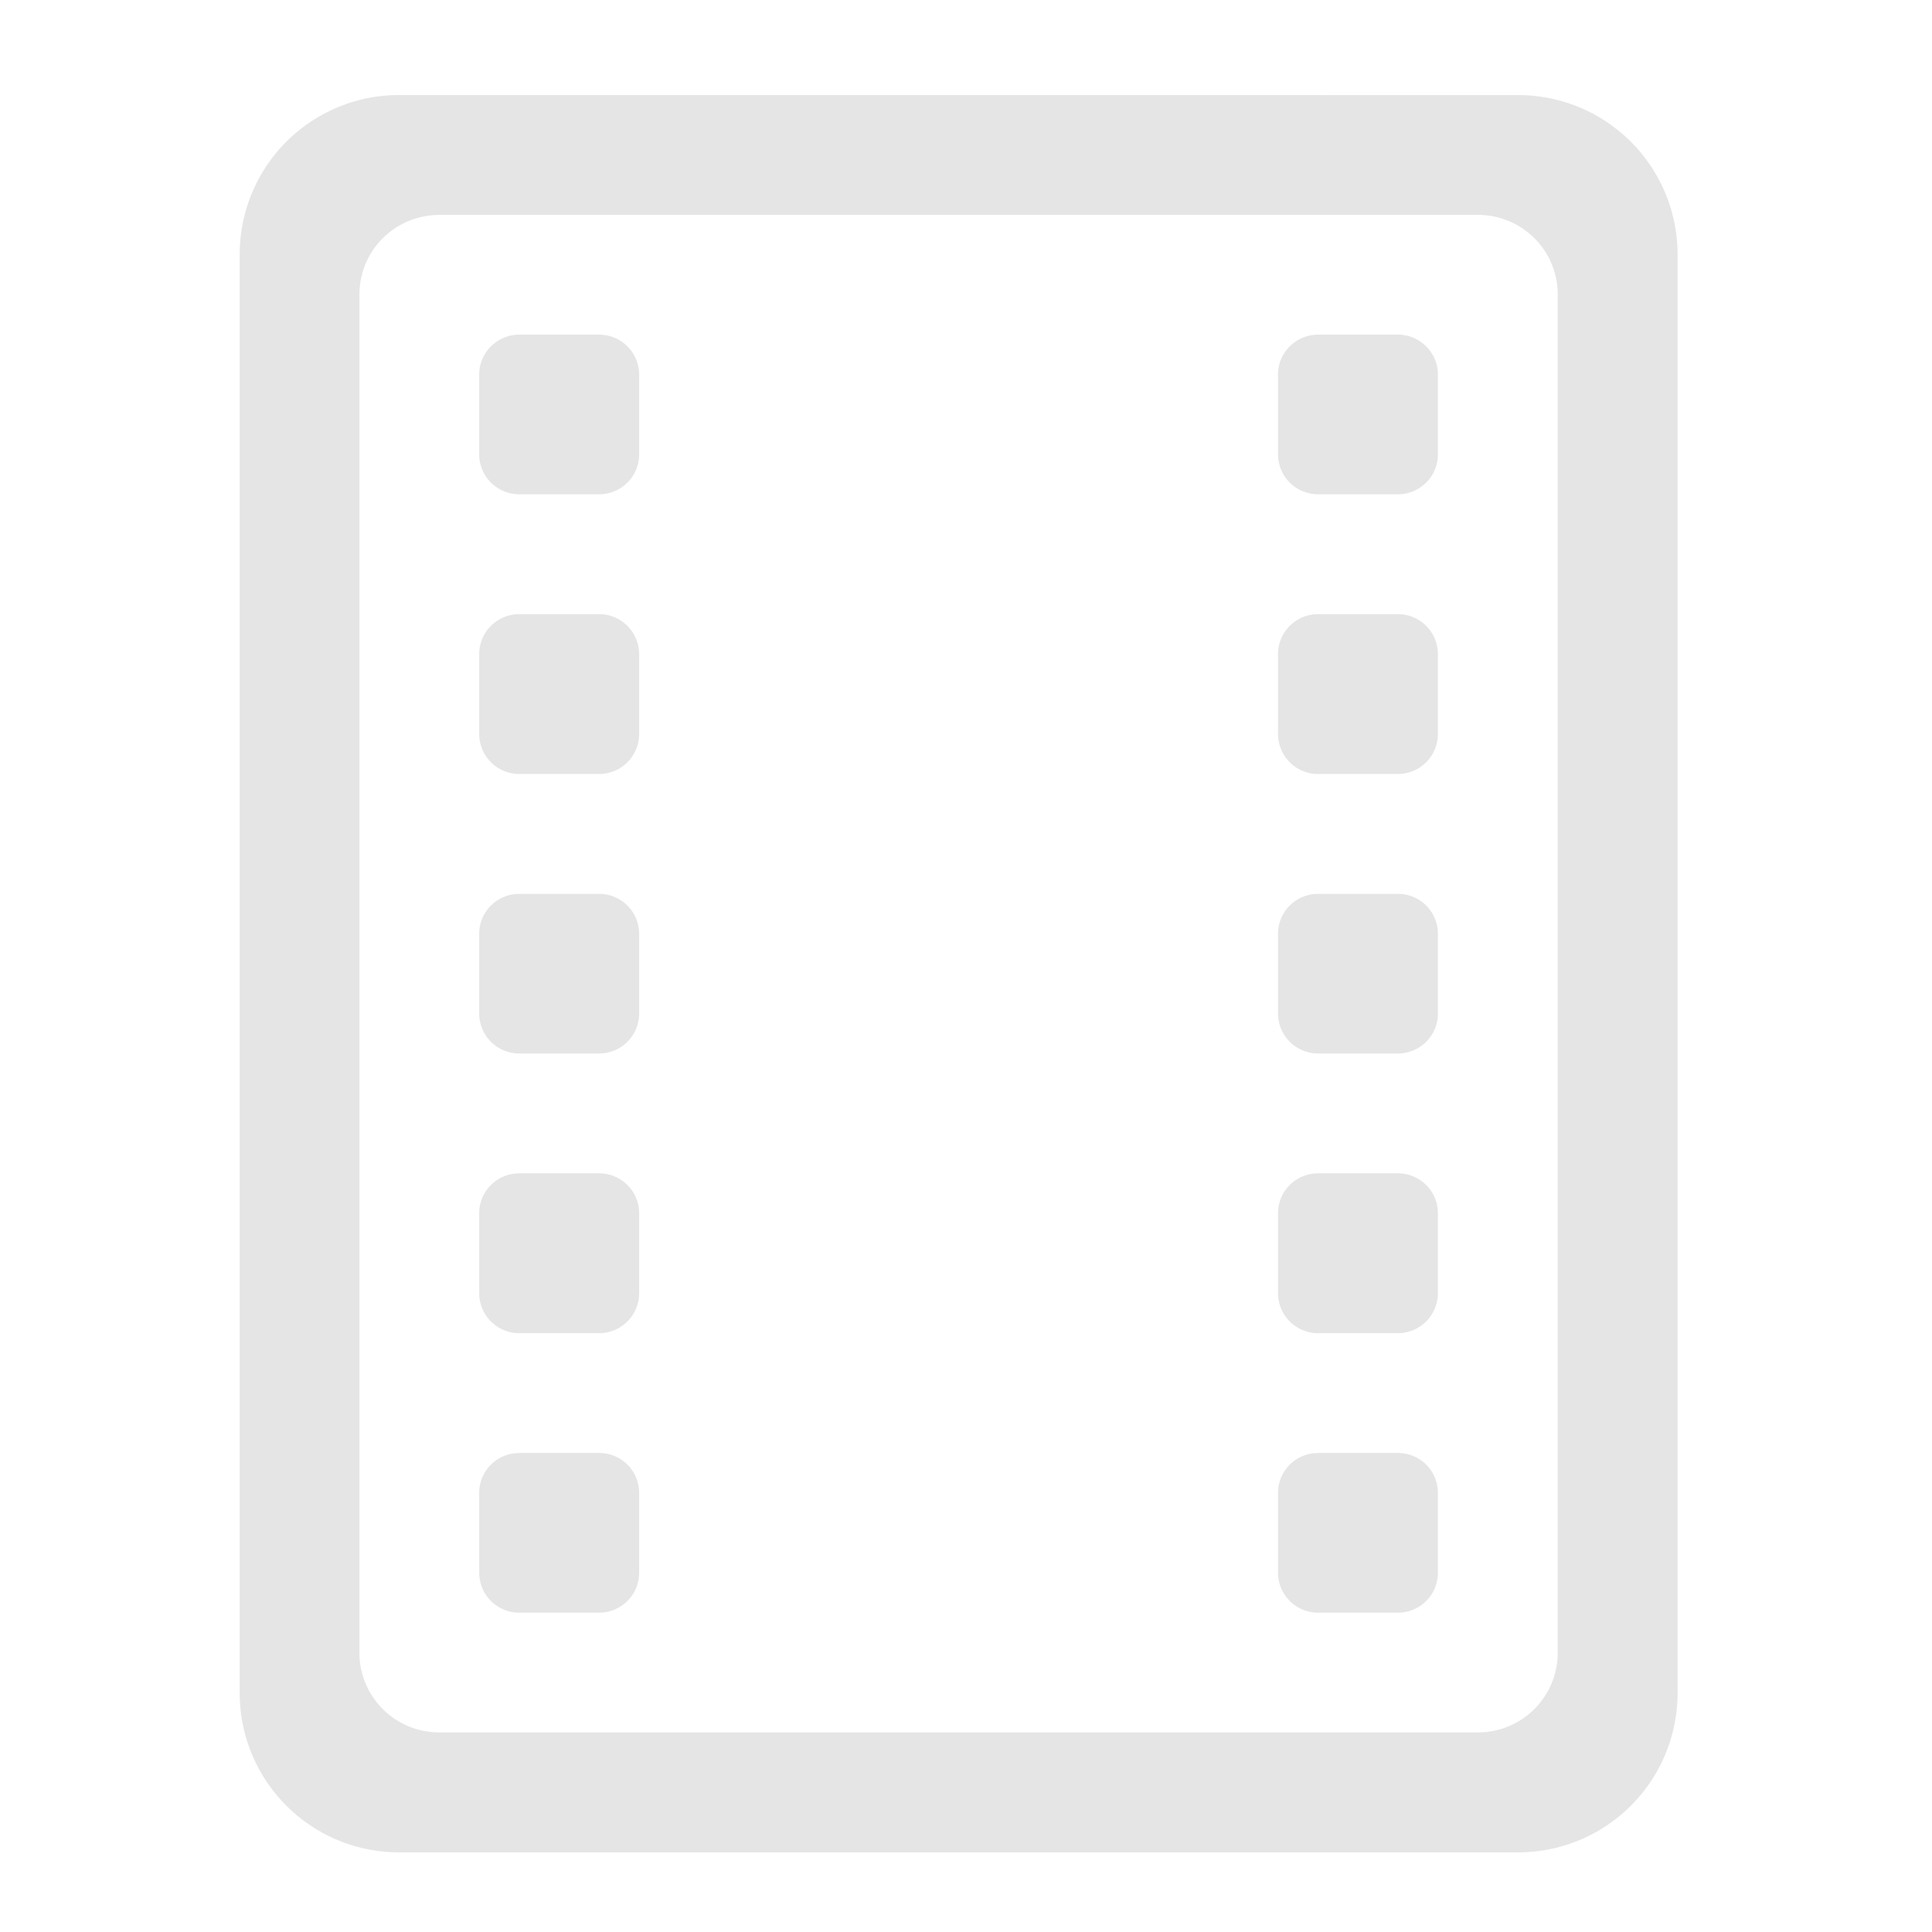 <svg xmlns="http://www.w3.org/2000/svg" width="32pt" height="32pt" viewBox="0 0 32 32"><g fill="#bdbdbd" fill-opacity=".392"><path d="M6.613 1.574A2.639 2.639 0 0 0 3.97 4.22v23.816a2.639 2.639 0 0 0 2.644 2.645h18.524a2.64 2.64 0 0 0 2.648-2.645V4.22a2.64 2.64 0 0 0-2.648-2.645zm.664 1.985h17.2c.734 0 1.324.59 1.324 1.32V27.37a1.32 1.32 0 0 1-1.324 1.324h-17.2a1.32 1.32 0 0 1-1.324-1.324V4.88c0-.73.59-1.32 1.324-1.32zm0 0"/><path d="M8.602 5.543h1.32c.367 0 .664.297.664.66v1.324c0 .364-.297.66-.664.66h-1.32a.663.663 0 0 1-.665-.66V6.203c0-.363.297-.66.665-.66zm0 0M8.602 10.172h1.32c.367 0 .664.297.664.664v1.32a.664.664 0 0 1-.664.664h-1.32a.664.664 0 0 1-.665-.664v-1.32c0-.367.297-.664.665-.664zm0 0M8.602 14.805h1.32c.367 0 .664.297.664.66v1.324c0 .363-.297.66-.664.66h-1.32a.663.663 0 0 1-.665-.66v-1.324c0-.363.297-.66.665-.66zm0 0M8.602 19.434h1.32c.367 0 .664.296.664.66v1.324a.664.664 0 0 1-.664.664h-1.32a.664.664 0 0 1-.665-.664v-1.324c0-.364.297-.66.665-.66zm0 0M21.832 14.805h1.32c.368 0 .664.297.664.66v1.324c0 .363-.296.66-.664.66h-1.32a.663.663 0 0 1-.664-.66v-1.324c0-.363.297-.66.664-.66zm0 0M21.832 19.434h1.32c.368 0 .664.296.664.66v1.324a.664.664 0 0 1-.664.664h-1.32a.664.664 0 0 1-.664-.664v-1.324c0-.364.297-.66.664-.66zm0 0M8.602 24.066h1.32a.66.66 0 0 1 .664.66v1.325c0 .363-.297.66-.664.66h-1.32a.663.663 0 0 1-.665-.66v-1.324a.66.66 0 0 1 .665-.66zm0 0M21.832 5.543h1.32c.368 0 .664.297.664.66v1.324c0 .364-.296.66-.664.66h-1.32a.663.663 0 0 1-.664-.66V6.203c0-.363.297-.66.664-.66zm0 0M21.832 10.172h1.32c.368 0 .664.297.664.664v1.32a.664.664 0 0 1-.664.664h-1.32a.664.664 0 0 1-.664-.664v-1.32c0-.367.297-.664.664-.664zm0 0M21.832 24.066h1.32a.66.66 0 0 1 .664.66v1.325c0 .363-.296.66-.664.66h-1.32a.663.663 0 0 1-.664-.66v-1.324a.66.66 0 0 1 .664-.66zm0 0"/></g></svg>
